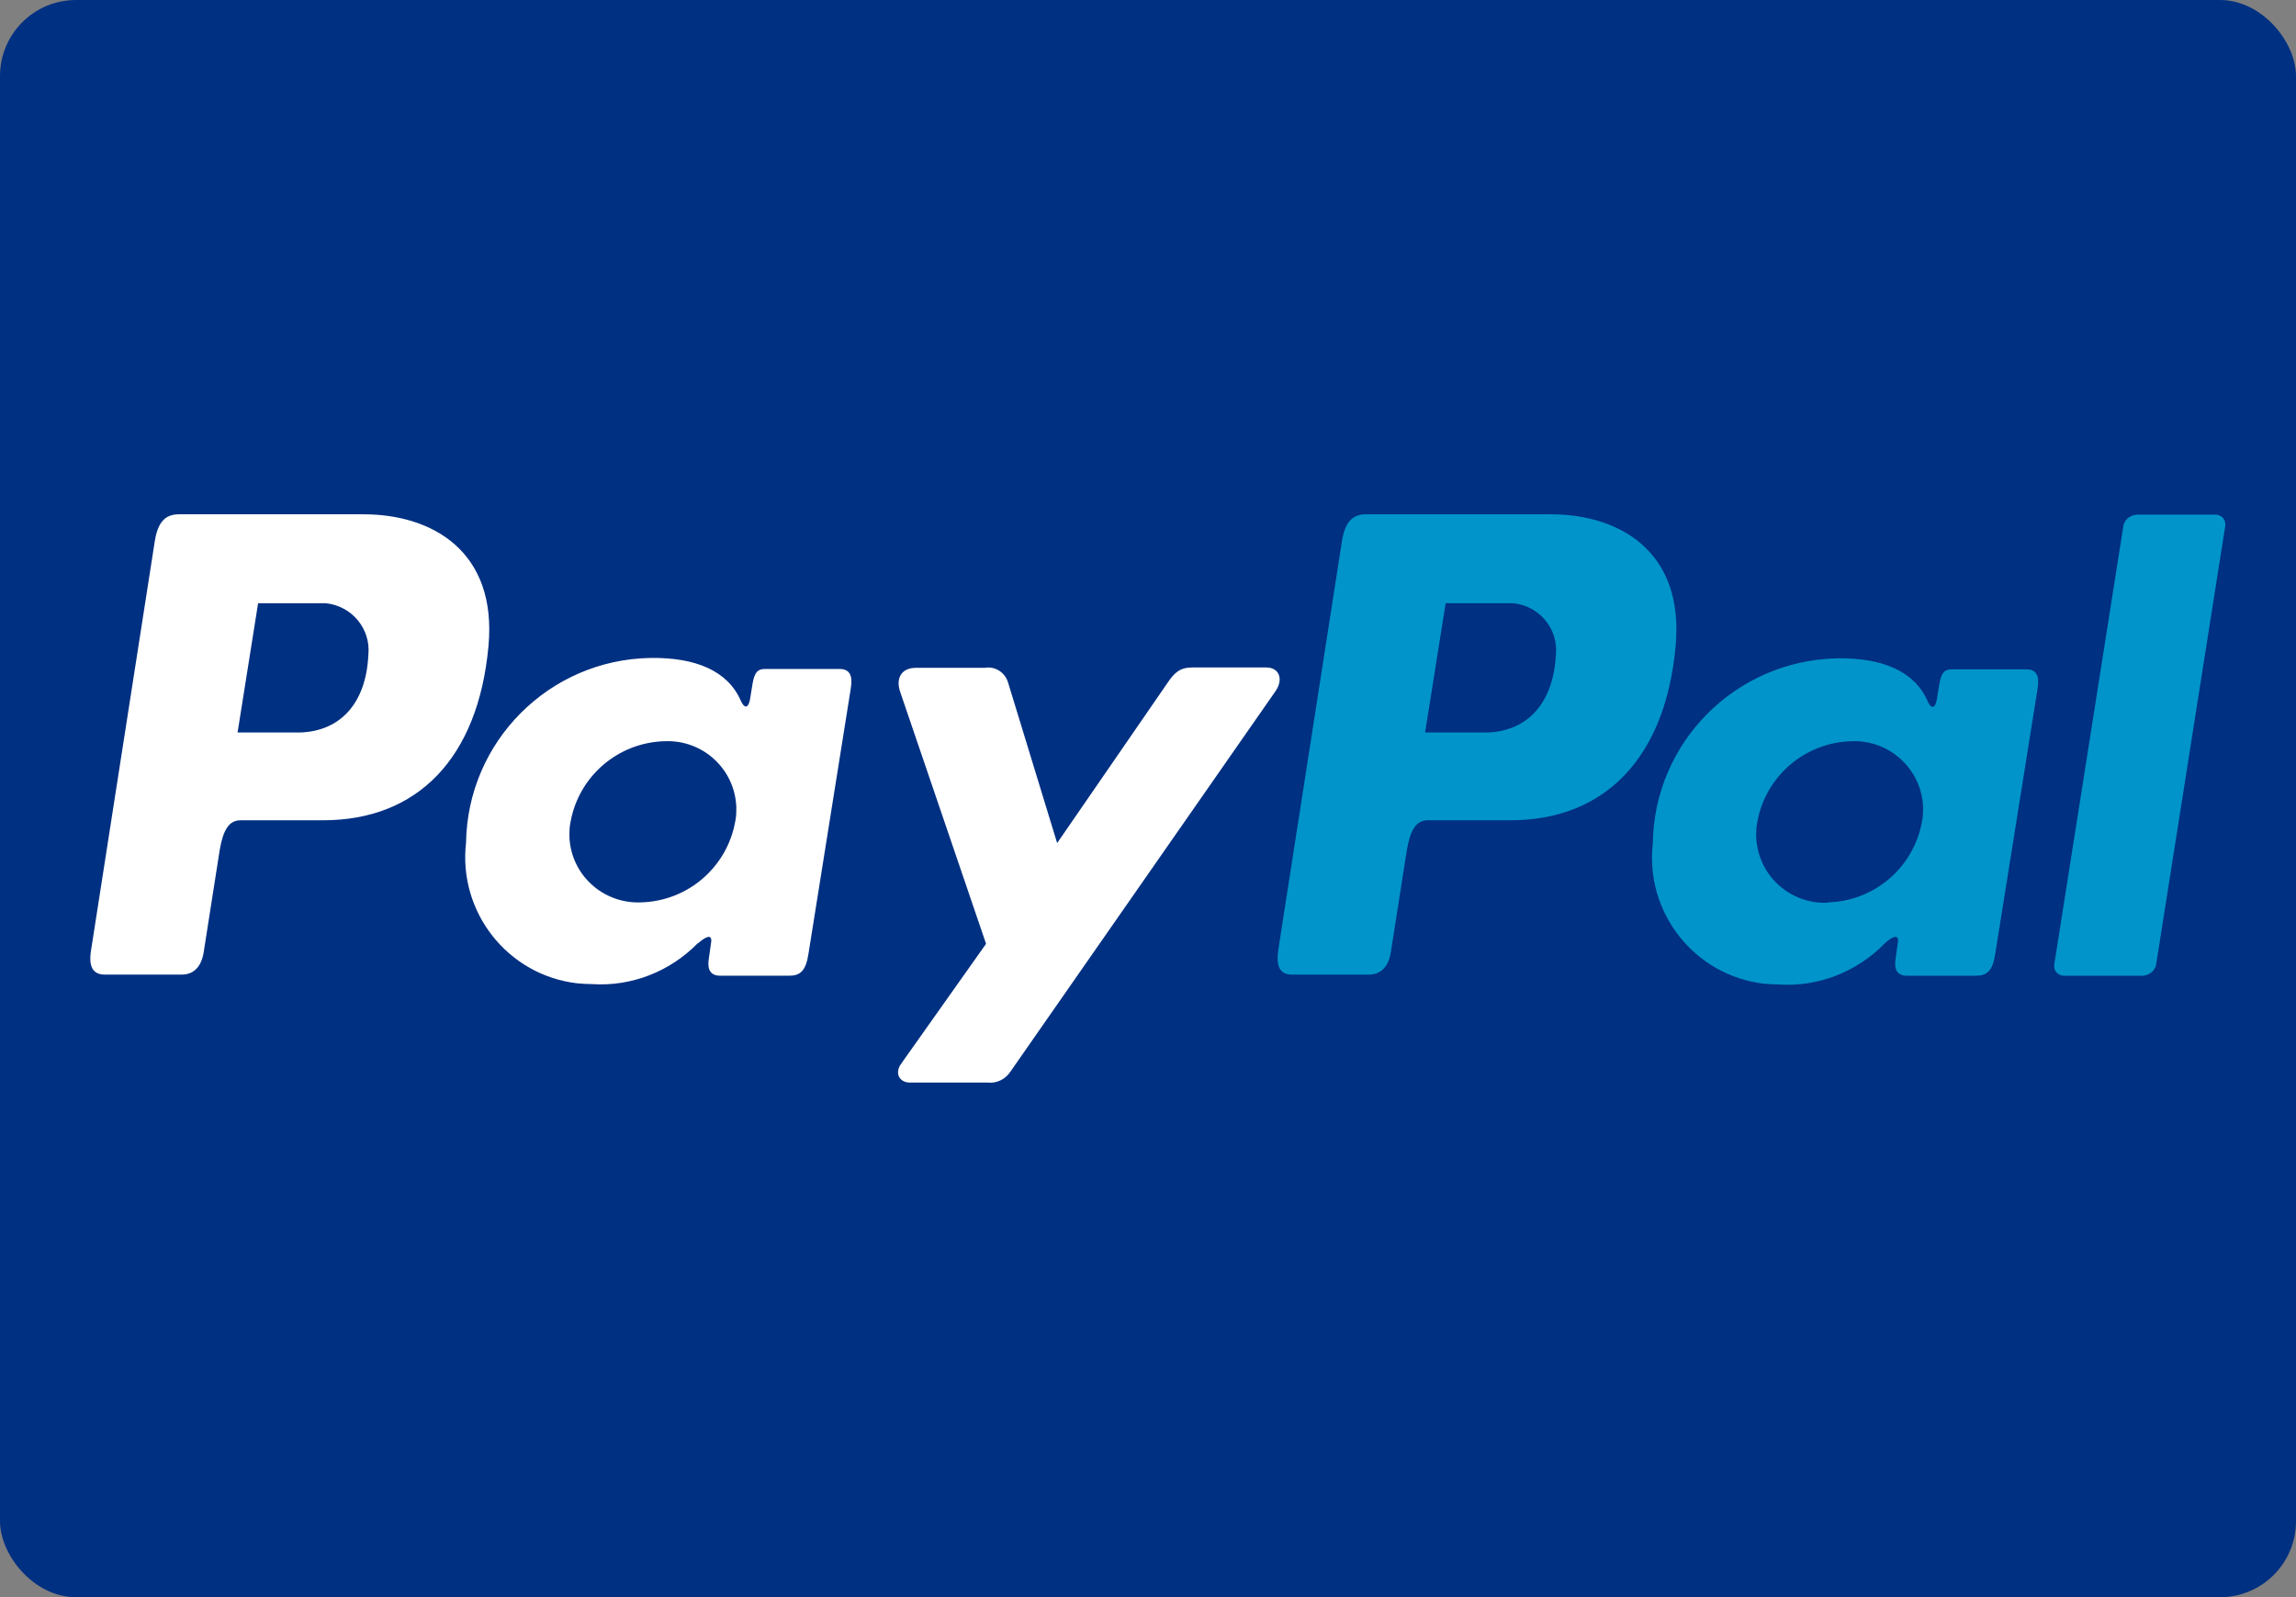 <?xml version="1.0" encoding="UTF-8"?>
<svg id="Layer_1" data-name="Layer 1" xmlns="http://www.w3.org/2000/svg" viewBox="0 0 60.4 42.02">
  <rect x="0" y="0" width="60.4" height="42.02" fill="#808080" stroke="none"/>
  <defs>
    <style>
      .__cls-1 {
        fill: #fff;
      }

      .__cls-1, .__cls-2 {
        fill-rule: evenodd;
      }

      .__cls-2 {
        fill: #0094cb;
      }

      .__cls-3 {
        fill: #003082;
      }
    </style>
  </defs>
  <rect id="Rectangle_52" data-name="Rectangle 52" class="__cls-3" width="60.4" height="42.02" rx="2" ry="2"/>
  <g id="Group_115" data-name="Group 115">
    <path id="Path_487" data-name="Path 487" class="__cls-1" d="m9.56,13.53c1.83,0,3.52.99,3.29,3.47-.27,2.94-1.86,4.58-4.35,4.58h-2.17c-.31,0-.46.26-.55.78l-.42,2.68c-.06.4-.27.6-.58.6h-2.02c-.32,0-.44-.21-.36-.67l1.67-10.72c.08-.52.28-.72.64-.72h4.84Zm-3.3,5.74h1.65c1.03-.04,1.72-.75,1.78-2.04.07-.68-.43-1.29-1.12-1.36-.08,0-.16,0-.23,0h-1.55s-.54,3.4-.54,3.4Zm12.1,5.55c.19-.17.37-.26.35-.05l-.07.5c-.03.26.07.4.31.4h1.8c.3,0,.45-.12.52-.59l1.11-6.96c.06-.35-.03-.52-.29-.52h-1.98c-.18,0-.26.1-.31.37l-.07.43c-.04.22-.14.26-.24.04-.34-.79-1.19-1.15-2.39-1.13-2.66.05-4.8,2.2-4.84,4.86-.21,1.83,1.1,3.49,2.93,3.7.13.01.25.02.38.02,1.04.07,2.06-.33,2.79-1.08m-1.5-1.07c-1,.04-1.84-.73-1.88-1.72,0-.13,0-.27.03-.4.22-1.21,1.26-2.09,2.48-2.12,1-.04,1.84.73,1.88,1.73,0,.13,0,.26-.03.39-.22,1.21-1.26,2.09-2.48,2.12m9.05-6.17h-1.82c-.38,0-.53.28-.41.63l2.26,6.63-2.23,3.15c-.19.26-.04.5.22.5h2.05c.24.03.48-.09.61-.3l6.96-9.99c.22-.31.11-.63-.24-.63h-1.94c-.33,0-.47.13-.66.41l-2.9,4.21-1.29-4.22c-.08-.27-.34-.44-.62-.39"/>
    <path id="Path_488" data-name="Path 488" class="__cls-2" d="m40.79,13.53c1.83,0,3.52.99,3.29,3.47-.27,2.94-1.86,4.58-4.35,4.58h-2.17c-.31,0-.46.26-.55.78l-.42,2.68c-.06.4-.27.6-.58.6h-2.02c-.32,0-.43-.21-.36-.67l1.67-10.72c.08-.52.28-.72.64-.72h4.85Zm-3.3,5.74h1.65c1.03-.04,1.72-.75,1.79-2.04.07-.68-.43-1.29-1.12-1.36-.08,0-.15,0-.23,0h-1.55s-.54,3.4-.54,3.4Zm12.09,5.55c.18-.17.37-.26.35-.05l-.07.5c-.03.26.07.4.31.4h1.8c.3,0,.45-.12.52-.59l1.11-6.95c.06-.35-.03-.52-.29-.52h-1.98c-.18,0-.26.1-.31.37l-.07.43c-.04.22-.14.26-.24.04-.34-.79-1.19-1.15-2.39-1.13-2.66.06-4.8,2.2-4.84,4.86-.21,1.83,1.1,3.49,2.93,3.7.13.01.25.02.38.02,1.04.07,2.06-.33,2.79-1.08m-1.5-1.07c-1,.04-1.84-.73-1.88-1.73,0-.13,0-.27.03-.4.22-1.21,1.26-2.09,2.48-2.12,1-.04,1.84.74,1.88,1.73,0,.13,0,.26-.03.39-.22,1.21-1.26,2.09-2.48,2.12m8.29,1.93h-2.07c-.14,0-.25-.1-.26-.23,0-.02,0-.04,0-.06l1.82-11.55c.03-.16.18-.28.35-.29h2.07c.14,0,.25.1.26.23,0,.02,0,.04,0,.06l-1.82,11.55c-.03.16-.18.28-.35.29"/>
  </g>
</svg>